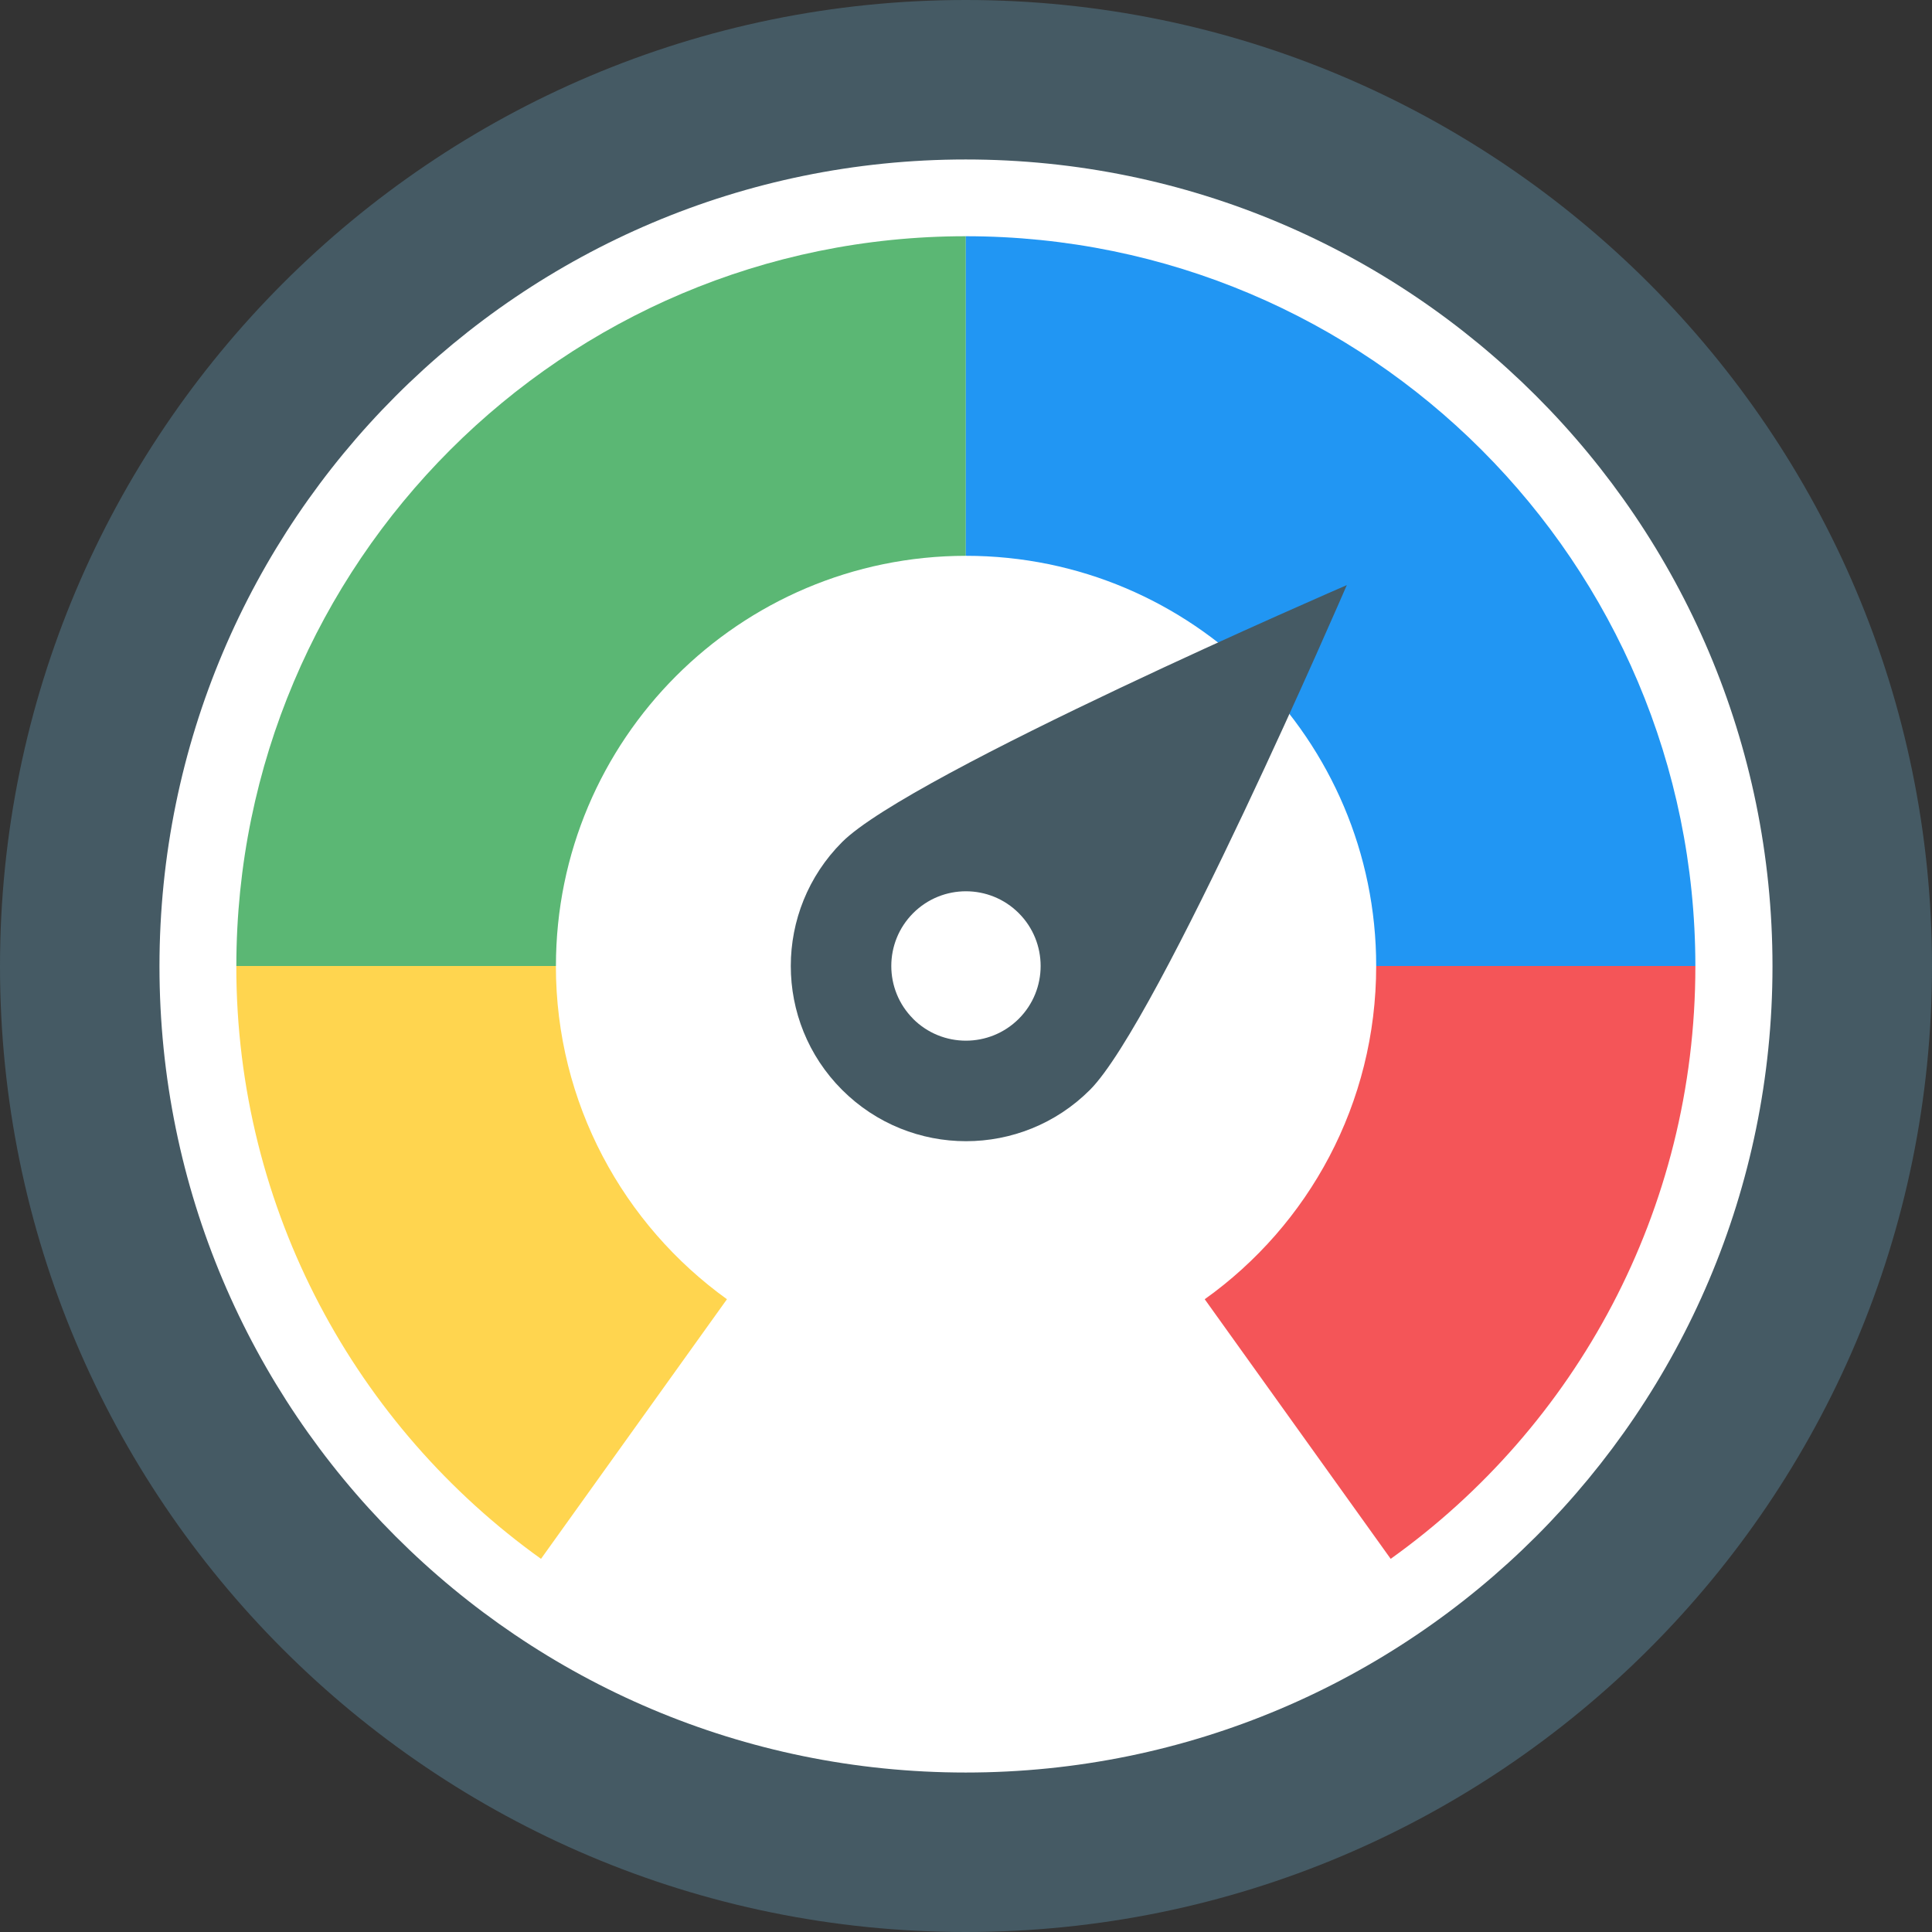 <?xml version="1.0" encoding="UTF-8"?>
<svg id="Layer_2" data-name="Layer 2" xmlns="http://www.w3.org/2000/svg" viewBox="0 0 48 48">
  <rect x="0" y="0" width="48" height="48" fill="#333333" stroke="none"/>
  <g id="Icons">
    <g id="_160" data-name="160">
      <path d="M48,24.008c0,13.243-10.749,23.992-24.008,23.992S0,37.251,0,24.008,10.749,0,23.992,0s24.008,10.749,24.008,24.008Z" fill="#455a64"/>
      <path d="M44.037,24.007c0,11.057-8.974,20.031-20.044,20.031S3.962,35.063,3.962,24.007,12.937,3.962,23.993,3.962s20.044,8.974,20.044,20.044Z" fill="#fff"/>
      <path d="M5.871,24.009c0,6.07,2.99,11.44,7.57,14.72l4.62-6.45c-2.57-1.85-4.25-4.869-4.25-8.279h-7.94s0,.006,0,.009Z" fill="#ffd54f"/>
      <path d="M23.996,13.809v-7.94s-.003,0-.005,0C13.994,5.869,5.876,13.984,5.872,24h7.94s0,0,0-.001c0-5.618,4.557-10.187,10.185-10.19Z" fill="#5bb774"/>
      <path d="M34.191,24c0,3.419-1.68,6.439-4.26,8.279l4.62,6.45c4.59-3.28,7.57-8.65,7.57-14.72,0-.003,0-.006,0-.009h-7.93Z" fill="#f45558"/>
      <path d="M23.996,5.869v7.94s.003,0,.005,0c5.62,0,10.19,4.57,10.19,10.19,0,0,0,0,0,.001h7.93c-.005-10.014-8.11-18.128-18.125-18.131Z" fill="#2196f3"/>
      <path d="M20.921,27.077c-1.699-1.699-1.699-4.456.002-6.157,1.699-1.699,12.538-6.383,12.538-6.383,0,0-4.682,10.841-6.381,12.54-1.701,1.701-4.458,1.701-6.159,0Z" fill="#455a64"/>
      <path d="M22.687,25.312c-.724-.724-.724-1.9,0-2.625s1.9-.724,2.624,0,.725,1.901,0,2.625-1.901.725-2.626,0Z" fill="#fff"/>
    </g>
  </g>
</svg>